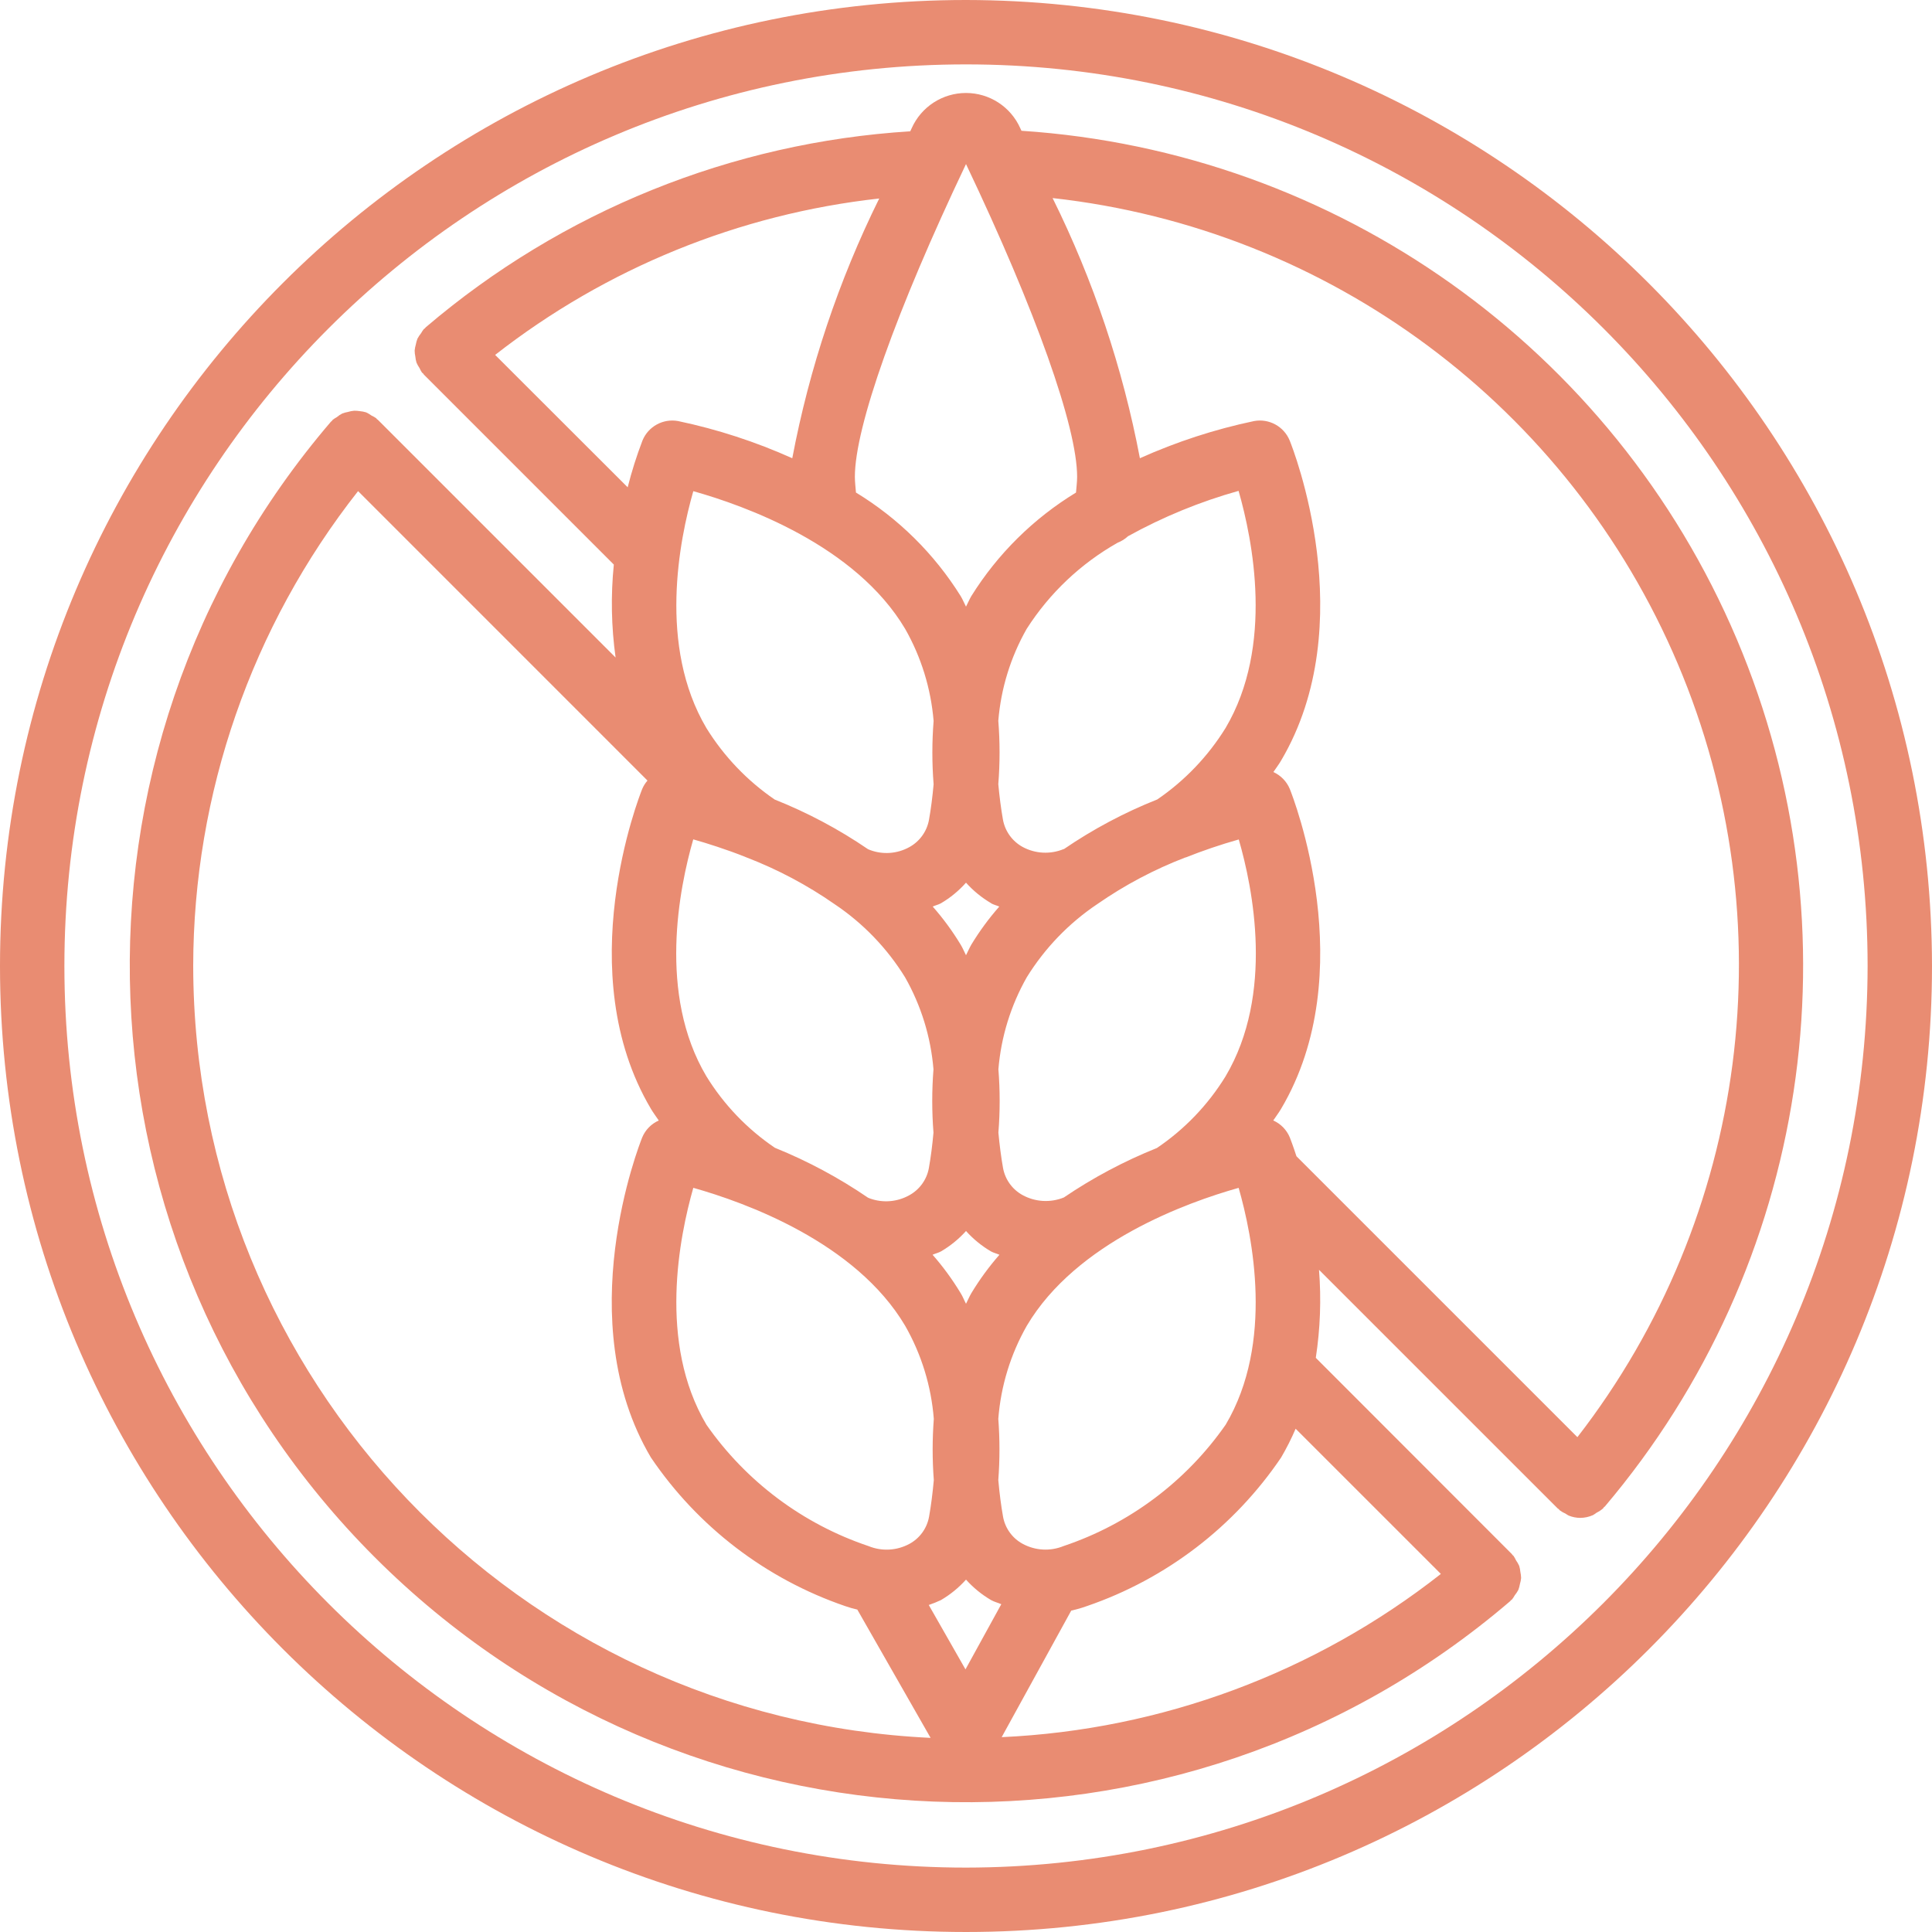 <?xml version="1.0"?><svg xmlns="http://www.w3.org/2000/svg" height="512px" viewBox="0 0 503.607 503.607" width="512px"><g><path d="m251.805 0c-139.07 0-251.805 112.734-251.805 251.805 0 139.066 112.734 251.801 251.805 251.801 139.066 0 251.801-112.734 251.801-251.801-.156-139.004-112.801-251.648-251.801-251.805zm0 486.82c-129.797 0-235.02-105.223-235.02-235.016 0-129.797 105.223-235.02 235.02-235.02 129.793 0 235.016 105.223 235.016 235.02-.145 129.734-105.281 234.871-235.016 235.016zm0 0" data-original="#000000" class="active-path" data-old_color="#000000" fill="#E98C72"/><path d="m266.258 34.086-.32-.695c-2.496-5.574-8.031-9.156-14.137-9.156s-11.645 3.582-14.141 9.156l-.387.836c-46.516 2.898-90.828 20.82-126.277 51.074-.102.078-.137.195-.227.277-.094.086-.203.109-.285.195-.27.34-.512.703-.723 1.082-.355.438-.668.91-.934 1.41-.195.492-.34 1.004-.434 1.527-.148.512-.25 1.039-.305 1.57.004.527.062 1.055.176 1.57.047.535.148 1.066.305 1.586.215.5.477.977.789 1.426.18.41.398.809.645 1.184.086.094.195.117.277.211.086.09.109.207.203.301l49.52 49.523c-.812 8.066-.656 16.199.461 24.23l-61.961-61.961c-.074-.074-.184-.102-.258-.176-.078-.074-.109-.176-.195-.254-.383-.258-.785-.484-1.207-.68-.445-.324-.918-.605-1.418-.836-.547-.164-1.109-.273-1.68-.32-.469-.074-.945-.109-1.418-.102-.57.047-1.133.156-1.68.328-.484.082-.957.211-1.418.387-.52.27-1.012.594-1.461.973-.379.207-.742.445-1.082.715-.074.074-.102.184-.176.258-.074.078-.176.109-.254.203-74.078 86.5-69.105 215.441 11.418 295.977 80.523 80.539 209.465 85.531 295.977 11.465.086-.066.117-.176.203-.25.082-.074.176-.094.25-.168.277-.348.523-.719.738-1.109.359-.441.676-.914.941-1.418.188-.492.324-1.004.41-1.527.156-.512.262-1.035.312-1.57-.016-.531-.082-1.062-.195-1.586-.047-.531-.148-1.059-.301-1.57-.234-.512-.516-1-.84-1.461-.188-.406-.41-.801-.664-1.172-.074-.086-.176-.117-.242-.195-.066-.074-.102-.184-.176-.258l-51.102-51.145c1.164-7.59 1.445-15.289.84-22.945l62.215 62.203c.082.082.199.109.293.191.09.086.125.195.219.277.48.355.996.652 1.543.891.266.191.547.363.84.512.949.383 1.965.582 2.988.59 1.137-.012 2.266-.254 3.305-.715.336-.191.652-.406.957-.637.605-.297 1.168-.672 1.68-1.109.094-.094.117-.211.203-.301.082-.094.191-.109.266-.203 53.23-62.844 66.523-150.309 34.371-226.129-32.156-75.816-104.273-127.062-186.449-132.48zm14.512 90.203c0 1.387-.195 2.738-.293 4.105-11.078 6.746-20.426 15.988-27.289 26.992-.527.898-.906 1.84-1.383 2.746-.488-.914-.84-1.855-1.395-2.762-6.867-11-16.211-20.242-27.289-26.984-.105-1.379-.285-2.805-.285-4.098 0-12.992 10.797-43.359 28.969-81.523 18.16 38.141 28.965 68.531 28.965 81.523zm38.727 247.07c-10.328 14.809-25.145 25.902-42.262 31.645-3.461 1.414-7.371 1.199-10.66-.582-2.695-1.457-4.578-4.066-5.117-7.082-.523-2.93-.934-6.168-1.234-9.543.402-5.309.402-10.641 0-15.949.656-8.535 3.191-16.816 7.426-24.258 12.91-21.82 41.801-32.18 55.223-35.957 3.633 12.684 9.266 40.383-3.375 61.727zm-67.828 63.789-9.574-16.785c1.078-.359 2.133-.785 3.164-1.27 2.445-1.43 4.656-3.23 6.547-5.344 1.891 2.113 4.098 3.914 6.547 5.344.84.473 1.777.68 2.652 1.066zm-70.941-307.113c13.43 3.766 42.297 14.109 55.23 35.914 4.18 7.359 6.703 15.539 7.402 23.973-.434 5.496-.434 11.02 0 16.516-.293 3.266-.695 6.406-1.199 9.234-.543 3.043-2.434 5.672-5.145 7.152-3.133 1.727-6.859 2.004-10.207.754l-.539-.219c-7.609-5.199-15.773-9.543-24.34-12.949-7.164-4.902-13.223-11.246-17.793-18.625-12.66-21.422-7.035-49.102-3.41-61.777zm77.633 107.434c.68.379 1.426.539 2.121.84-2.719 3.086-5.16 6.41-7.293 9.93-.527.906-.906 1.84-1.383 2.754-.48-.914-.84-1.848-1.387-2.746-2.129-3.523-4.57-6.848-7.293-9.938.695-.32 1.441-.477 2.121-.84 2.457-1.438 4.668-3.258 6.559-5.387 1.891 2.113 4.102 3.922 6.555 5.355zm50.66-11.941c4.547-1.809 9.18-3.379 13.883-4.711 3.668 12.656 9.285 40.289-3.449 61.758-4.566 7.426-10.664 13.789-17.887 18.668-8.527 3.418-16.66 7.742-24.266 12.902-3.484 1.406-7.422 1.184-10.727-.613-2.684-1.461-4.566-4.059-5.117-7.066-.504-2.84-.906-5.977-1.211-9.234.441-5.492.441-11.016 0-16.508.699-8.441 3.227-16.625 7.402-23.988 4.707-7.605 10.98-14.113 18.41-19.09 7.137-4.957 14.848-9.035 22.961-12.152zm-55.797 113.512c-.547.914-.926 1.871-1.418 2.805-.496-.934-.84-1.891-1.418-2.805-2.133-3.531-4.574-6.871-7.297-9.973.723-.328 1.504-.484 2.207-.879 2.43-1.422 4.625-3.211 6.508-5.305 1.879 2.094 4.074 3.887 6.504 5.312.703.387 1.484.555 2.207.879-2.719 3.102-5.16 6.438-7.293 9.965zm-51.199-37.828c-7.234-4.887-13.344-11.258-17.914-18.695-12.656-21.336-7.059-49.043-3.406-61.723 1.82.512 3.926 1.148 6.227 1.914 2.359.789 4.926 1.676 7.641 2.785 8.129 3.125 15.852 7.223 22.996 12.203 7.41 4.969 13.668 11.465 18.355 19.055 4.18 7.359 6.707 15.543 7.402 23.98-.43 5.492-.43 11.016 0 16.508-.293 3.266-.695 6.398-1.199 9.234-.543 3.016-2.426 5.625-5.121 7.094-3.129 1.742-6.859 2.051-10.23.836l-.512-.207c-7.582-5.184-15.703-9.535-24.215-12.984zm-21.305 10.414c13.43 3.777 42.312 14.152 55.223 35.957 4.25 7.441 6.801 15.73 7.469 24.273-.402 5.309-.402 10.641 0 15.949-.301 3.355-.715 6.613-1.234 9.535-.539 3.02-2.422 5.633-5.121 7.094-3.285 1.781-7.199 1.992-10.66.578-17.113-5.742-31.93-16.836-42.258-31.645-12.668-21.352-7.035-49.051-3.418-61.742zm138.742-119.859c-4.566 7.379-10.629 13.723-17.793 18.617-8.566 3.402-16.73 7.742-24.34 12.945h-.086c-3.457 1.426-7.375 1.223-10.668-.555-2.707-1.48-4.602-4.105-5.145-7.145-.504-2.836-.906-5.965-1.207-9.23.438-5.5.438-11.023 0-16.52.691-8.43 3.215-16.605 7.395-23.953 5.957-9.324 14.113-17.039 23.746-22.48.992-.383 1.898-.953 2.676-1.676 9.117-5.043 18.785-9.008 28.816-11.82 3.648 12.734 9.273 40.414-3.395 61.816zm-190.395-97.254c28.941-22.617 63.609-36.734 100.117-40.773-10.598 21.434-18.219 44.215-22.664 67.707-9.535-4.281-19.5-7.531-29.727-9.684-3.93-.738-7.836 1.395-9.336 5.102-1.52 3.973-2.801 8.031-3.844 12.156zm-78.707 159.281c.066-44.906 15.199-88.488 42.977-123.777l75.438 75.449c-.566.648-1.027 1.383-1.367 2.176-.77 1.93-18.859 47.789 2.277 83.414.602 1.031 1.359 2.004 2.031 3.02-1.953.867-3.496 2.445-4.316 4.414-.773 1.941-18.852 47.77 2.266 83.426 12.223 18.062 29.988 31.66 50.621 38.734 1.043.367 2.105.672 3.184.914l19.102 33.441c-107.488-5.055-192.078-93.602-192.211-201.211zm325.223 158.477c-32.793 25.77-72.816 40.645-114.48 42.547l18.133-32.992c1.387-.301 2.75-.691 4.086-1.176 20.629-7.074 38.398-20.668 50.621-38.727 1.418-2.422 2.68-4.926 3.785-7.504zm35.57-35.672-73.215-73.207c-.906-2.785-1.594-4.555-1.73-4.902-.816-1.973-2.363-3.555-4.312-4.422.66-1 1.41-1.965 2.012-2.988 21.152-35.648 3.066-81.508 2.293-83.438-.816-1.953-2.344-3.523-4.273-4.398.656-.984 1.395-1.93 1.98-2.938 21.152-35.723 3.066-81.512 2.285-83.441-1.5-3.707-5.406-5.84-9.332-5.102-10.23 2.152-20.195 5.402-29.73 9.684-4.469-23.535-12.125-46.352-22.754-67.816 72.285 8.023 134.605 54.457 162.973 121.426 28.367 66.969 18.363 144.039-26.16 201.543zm0 0" data-original="#000000" class="active-path" data-old_color="#000000" fill="#E98C72"/></g> </svg>